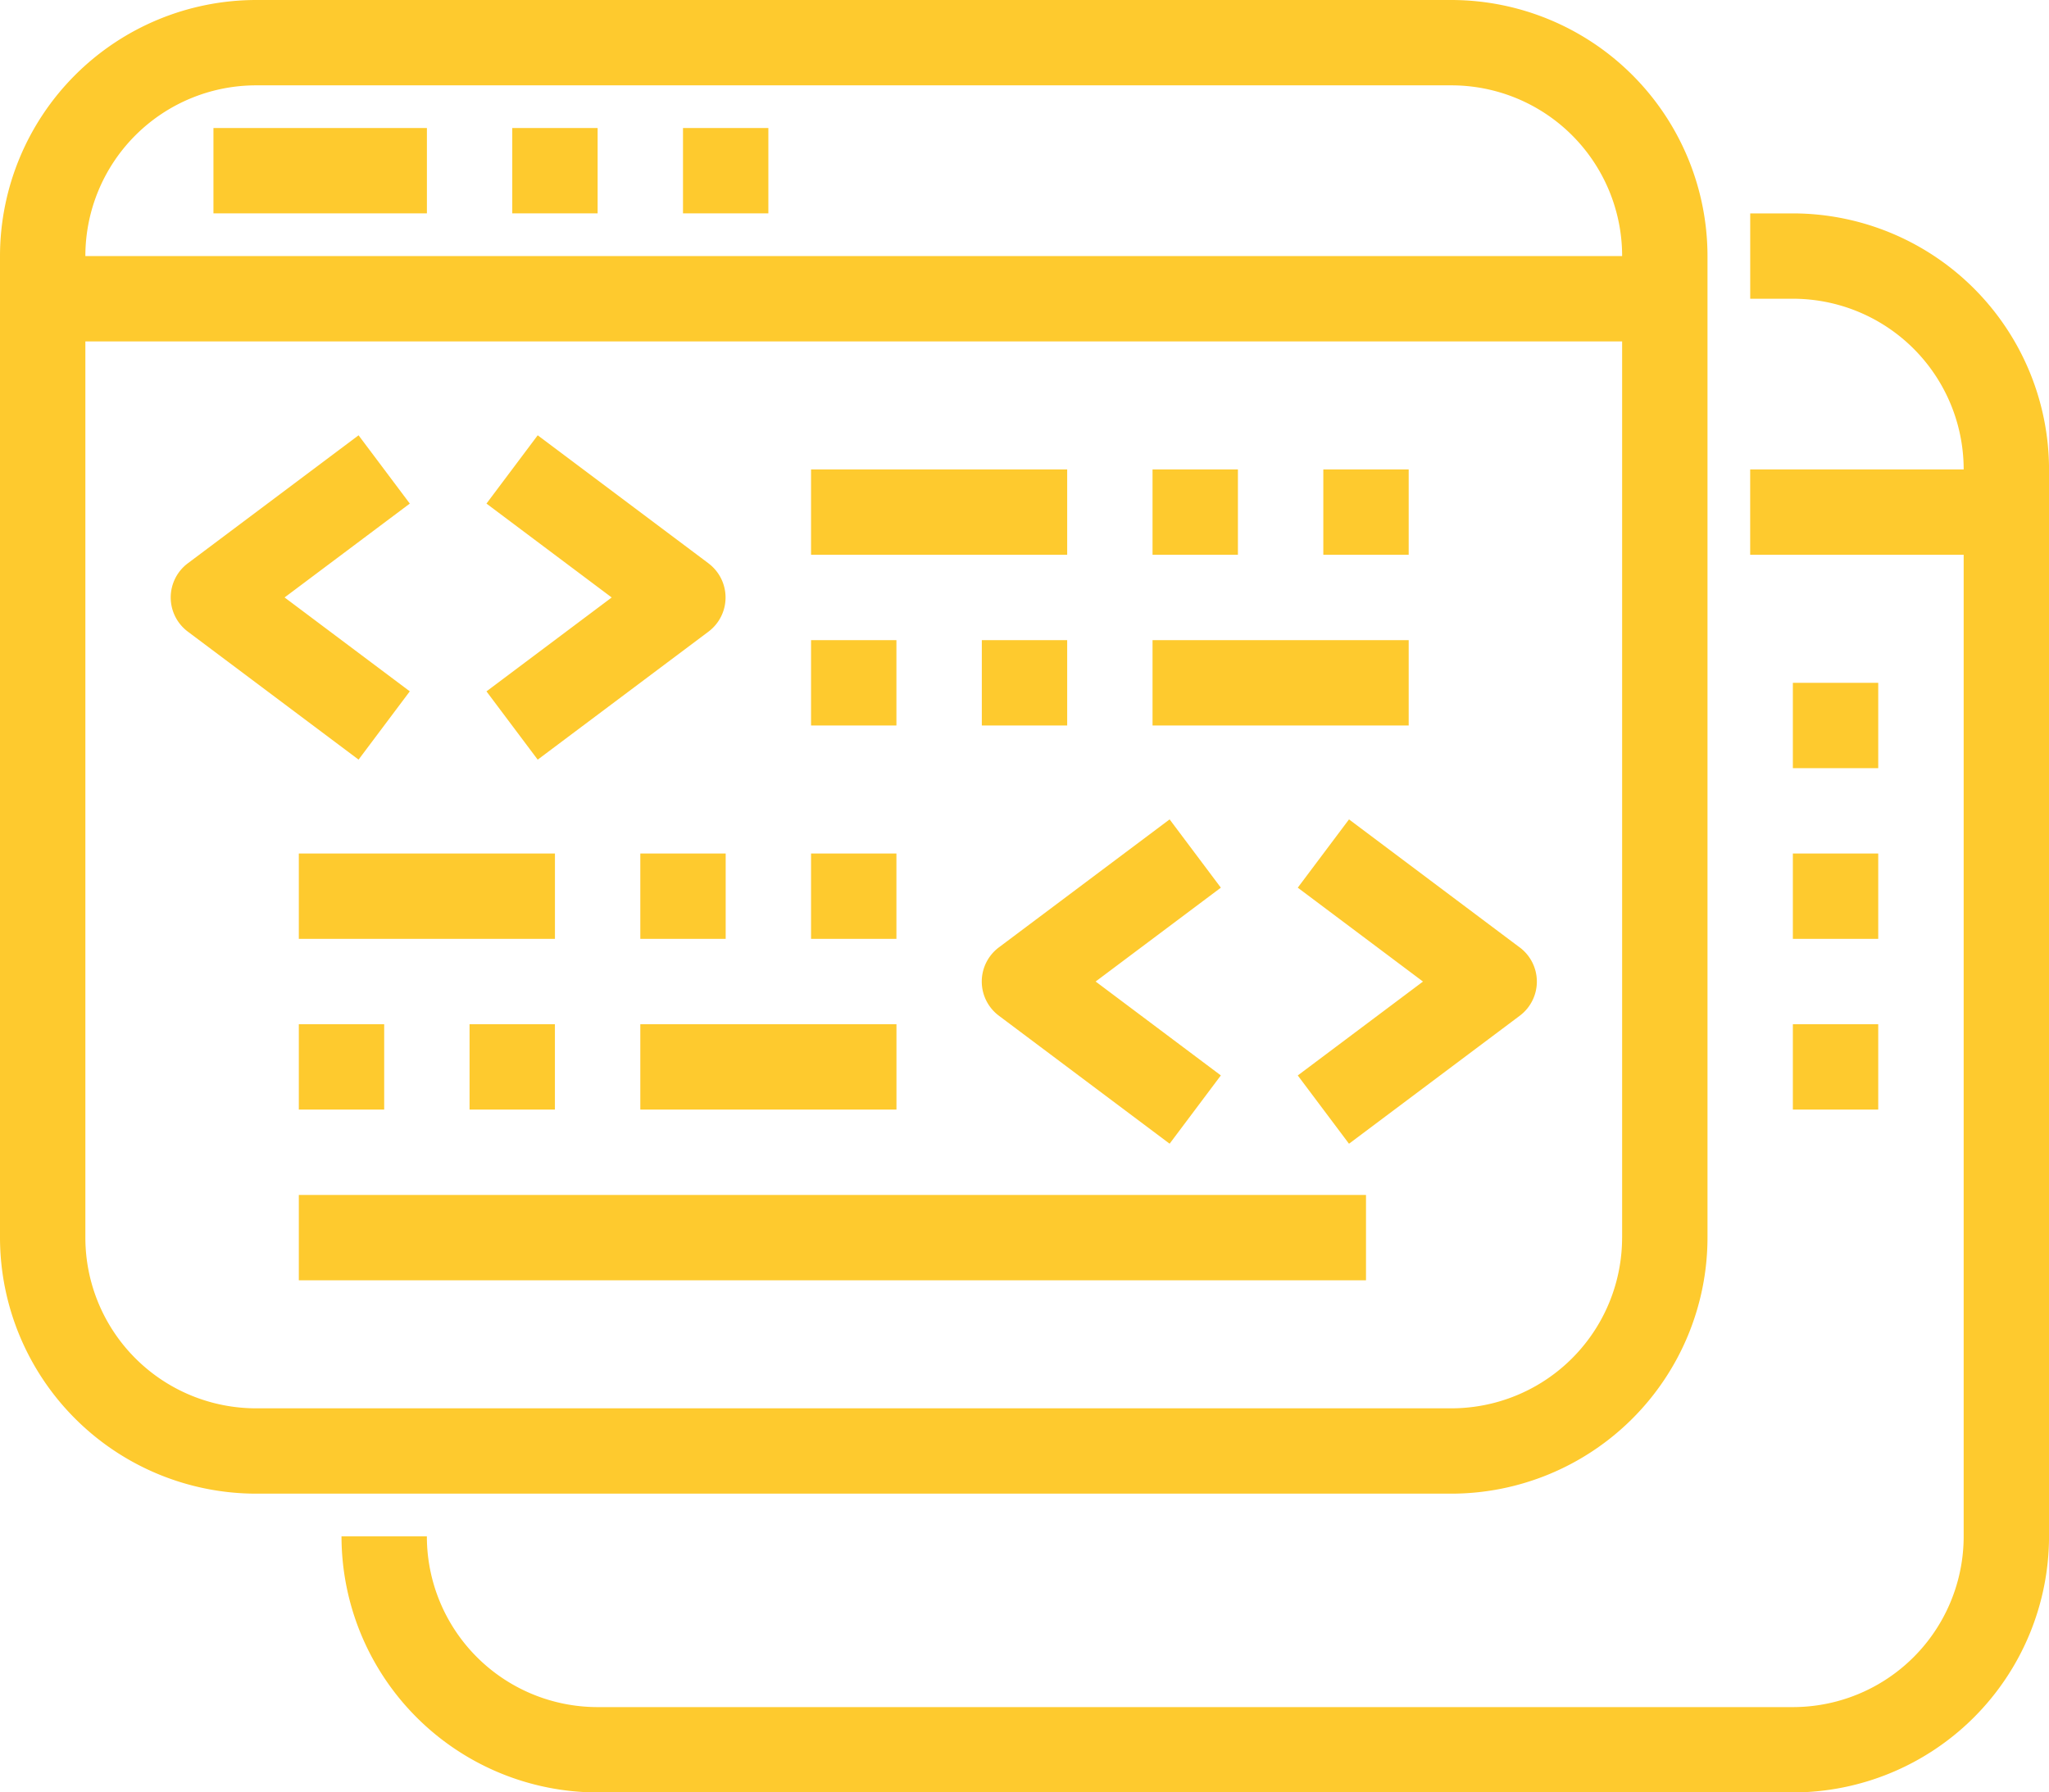 <svg xmlns="http://www.w3.org/2000/svg" width="57.27" height="50.111" viewBox="0 0 57.27 50.111">
  <g id="Grupo_90815" data-name="Grupo 90815" transform="translate(0 -32)">
    <g id="Grupo_90816" data-name="Grupo 90816" transform="translate(0 32)">
      <g id="Grupo_90815-2" data-name="Grupo 90815">
        <path id="Trazado_143464" data-name="Trazado 143464" d="M40.566,32H7.159A7.166,7.166,0,0,0,0,39.159V66.6a7.166,7.166,0,0,0,7.159,7.159H40.566A7.166,7.166,0,0,0,47.725,66.6V39.159A7.166,7.166,0,0,0,40.566,32Zm4.772,34.6a4.773,4.773,0,0,1-4.773,4.773H7.159A4.773,4.773,0,0,1,2.386,66.6V39.159a4.773,4.773,0,0,1,4.773-4.773H40.566a4.773,4.773,0,0,1,4.773,4.773V66.6Z" transform="translate(0 -32)" fill="#feca2e"/>
      </g>
    </g>
    <g id="Grupo_90818" data-name="Grupo 90818" transform="translate(1.193 39.159)">
      <g id="Grupo_90817" data-name="Grupo 90817">
        <rect id="Rectángulo_43818" data-name="Rectángulo 43818" width="45.339" height="2.386" fill="#feca2e"/>
      </g>
    </g>
    <g id="Grupo_90820" data-name="Grupo 90820" transform="translate(5.966 35.579)">
      <g id="Grupo_90819" data-name="Grupo 90819">
        <rect id="Rectángulo_43819" data-name="Rectángulo 43819" width="5.966" height="2.386" fill="#feca2e"/>
      </g>
    </g>
    <g id="Grupo_90822" data-name="Grupo 90822" transform="translate(14.318 35.579)">
      <g id="Grupo_90821" data-name="Grupo 90821">
        <rect id="Rectángulo_43820" data-name="Rectángulo 43820" width="2.386" height="2.386" fill="#feca2e"/>
      </g>
    </g>
    <g id="Grupo_90824" data-name="Grupo 90824" transform="translate(19.09 35.579)">
      <g id="Grupo_90823" data-name="Grupo 90823">
        <rect id="Rectángulo_43821" data-name="Rectángulo 43821" width="2.386" height="2.386" fill="#feca2e"/>
      </g>
    </g>
    <g id="Grupo_90826" data-name="Grupo 90826" transform="translate(9.545 37.966)">
      <g id="Grupo_90825" data-name="Grupo 90825">
        <path id="Trazado_143465" data-name="Trazado 143465" d="M125.9,85.333h-1.193v2.386H125.9a4.773,4.773,0,0,1,4.773,4.773V122.32a4.773,4.773,0,0,1-4.773,4.773H92.492a4.773,4.773,0,0,1-4.773-4.773H85.333a7.166,7.166,0,0,0,7.159,7.159H125.9a7.166,7.166,0,0,0,7.159-7.159V92.492A7.166,7.166,0,0,0,125.9,85.333Z" transform="translate(-85.333 -85.333)" fill="#feca2e"/>
      </g>
    </g>
    <g id="Grupo_90828" data-name="Grupo 90828" transform="translate(48.918 45.124)">
      <g id="Grupo_90827" data-name="Grupo 90827">
        <rect id="Rectángulo_43822" data-name="Rectángulo 43822" width="7.159" height="2.386" fill="#feca2e"/>
      </g>
    </g>
    <g id="Grupo_90830" data-name="Grupo 90830" transform="translate(4.772 44.17)">
      <g id="Grupo_90829" data-name="Grupo 90829">
        <path id="Trazado_143466" data-name="Trazado 143466" d="M49.348,142.709,47.916,140.8l-4.773,3.579a1.193,1.193,0,0,0,0,1.909l4.773,3.579,1.432-1.909-3.5-2.625Z" transform="translate(-42.666 -140.8)" fill="#feca2e"/>
      </g>
    </g>
    <g id="Grupo_90832" data-name="Grupo 90832" transform="translate(13.602 44.17)">
      <g id="Grupo_90831" data-name="Grupo 90831">
        <path id="Trazado_143467" data-name="Trazado 143467" d="M127.8,144.379l-4.773-3.579-1.432,1.909,3.5,2.625-3.5,2.625,1.432,1.909,4.773-3.579a1.193,1.193,0,0,0,0-1.909Z" transform="translate(-121.6 -140.8)" fill="#feca2e"/>
      </g>
    </g>
    <g id="Grupo_90834" data-name="Grupo 90834" transform="translate(27.442 54.908)">
      <g id="Grupo_90833" data-name="Grupo 90833">
        <path id="Trazado_143468" data-name="Trazado 143468" d="M252.014,238.709l-1.432-1.909-4.773,3.579a1.193,1.193,0,0,0,0,1.909l4.773,3.579,1.432-1.909-3.5-2.625Z" transform="translate(-245.333 -236.8)" fill="#feca2e"/>
      </g>
    </g>
    <g id="Grupo_90836" data-name="Grupo 90836" transform="translate(36.271 54.908)">
      <g id="Grupo_90835" data-name="Grupo 90835">
        <path id="Trazado_143469" data-name="Trazado 143469" d="M330.47,240.379,325.7,236.8l-1.432,1.909,3.5,2.625-3.5,2.625,1.432,1.909,4.773-3.579a1.193,1.193,0,0,0,0-1.909Z" transform="translate(-324.266 -236.8)" fill="#feca2e"/>
      </g>
    </g>
    <g id="Grupo_90838" data-name="Grupo 90838" transform="translate(22.669 45.124)">
      <g id="Grupo_90837" data-name="Grupo 90837">
        <rect id="Rectángulo_43823" data-name="Rectángulo 43823" width="7.159" height="2.386" fill="#feca2e"/>
      </g>
    </g>
    <g id="Grupo_90840" data-name="Grupo 90840" transform="translate(32.214 45.124)">
      <g id="Grupo_90839" data-name="Grupo 90839">
        <rect id="Rectángulo_43824" data-name="Rectángulo 43824" width="2.386" height="2.386" fill="#feca2e"/>
      </g>
    </g>
    <g id="Grupo_90842" data-name="Grupo 90842" transform="translate(36.987 45.124)">
      <g id="Grupo_90841" data-name="Grupo 90841">
        <rect id="Rectángulo_43825" data-name="Rectángulo 43825" width="2.386" height="2.386" fill="#feca2e"/>
      </g>
    </g>
    <g id="Grupo_90844" data-name="Grupo 90844" transform="translate(32.214 49.897)">
      <g id="Grupo_90843" data-name="Grupo 90843">
        <rect id="Rectángulo_43826" data-name="Rectángulo 43826" width="7.159" height="2.386" fill="#feca2e"/>
      </g>
    </g>
    <g id="Grupo_90846" data-name="Grupo 90846" transform="translate(27.442 49.897)">
      <g id="Grupo_90845" data-name="Grupo 90845">
        <rect id="Rectángulo_43827" data-name="Rectángulo 43827" width="2.386" height="2.386" fill="#feca2e"/>
      </g>
    </g>
    <g id="Grupo_90848" data-name="Grupo 90848" transform="translate(22.669 49.897)">
      <g id="Grupo_90847" data-name="Grupo 90847">
        <rect id="Rectángulo_43828" data-name="Rectángulo 43828" width="2.386" height="2.386" fill="#feca2e"/>
      </g>
    </g>
    <g id="Grupo_90850" data-name="Grupo 90850" transform="translate(8.352 55.862)">
      <g id="Grupo_90849" data-name="Grupo 90849">
        <rect id="Rectángulo_43829" data-name="Rectángulo 43829" width="7.159" height="2.386" fill="#feca2e"/>
      </g>
    </g>
    <g id="Grupo_90852" data-name="Grupo 90852" transform="translate(17.897 55.862)">
      <g id="Grupo_90851" data-name="Grupo 90851">
        <rect id="Rectángulo_43830" data-name="Rectángulo 43830" width="2.386" height="2.386" fill="#feca2e"/>
      </g>
    </g>
    <g id="Grupo_90854" data-name="Grupo 90854" transform="translate(22.669 55.862)">
      <g id="Grupo_90853" data-name="Grupo 90853">
        <rect id="Rectángulo_43831" data-name="Rectángulo 43831" width="2.386" height="2.386" fill="#feca2e"/>
      </g>
    </g>
    <g id="Grupo_90856" data-name="Grupo 90856" transform="translate(17.897 60.635)">
      <g id="Grupo_90855" data-name="Grupo 90855">
        <rect id="Rectángulo_43832" data-name="Rectángulo 43832" width="7.159" height="2.386" fill="#feca2e"/>
      </g>
    </g>
    <g id="Grupo_90858" data-name="Grupo 90858" transform="translate(13.124 60.635)">
      <g id="Grupo_90857" data-name="Grupo 90857">
        <rect id="Rectángulo_43833" data-name="Rectángulo 43833" width="2.386" height="2.386" fill="#feca2e"/>
      </g>
    </g>
    <g id="Grupo_90860" data-name="Grupo 90860" transform="translate(8.352 60.635)">
      <g id="Grupo_90859" data-name="Grupo 90859">
        <rect id="Rectángulo_43834" data-name="Rectángulo 43834" width="2.386" height="2.386" fill="#feca2e"/>
      </g>
    </g>
    <g id="Grupo_90862" data-name="Grupo 90862" transform="translate(8.352 65.408)">
      <g id="Grupo_90861" data-name="Grupo 90861">
        <rect id="Rectángulo_43835" data-name="Rectángulo 43835" width="29.828" height="2.386" fill="#feca2e"/>
      </g>
    </g>
    <g id="Grupo_90864" data-name="Grupo 90864" transform="translate(50.111 51.09)">
      <g id="Grupo_90863" data-name="Grupo 90863">
        <rect id="Rectángulo_43836" data-name="Rectángulo 43836" width="2.386" height="2.386" fill="#feca2e"/>
      </g>
    </g>
    <g id="Grupo_90866" data-name="Grupo 90866" transform="translate(50.111 55.862)">
      <g id="Grupo_90865" data-name="Grupo 90865">
        <rect id="Rectángulo_43837" data-name="Rectángulo 43837" width="2.386" height="2.386" fill="#feca2e"/>
      </g>
    </g>
    <g id="Grupo_90868" data-name="Grupo 90868" transform="translate(50.111 60.635)">
      <g id="Grupo_90867" data-name="Grupo 90867">
        <rect id="Rectángulo_43838" data-name="Rectángulo 43838" width="2.386" height="2.386" fill="#feca2e"/>
      </g>
    </g>
  </g>
</svg>
